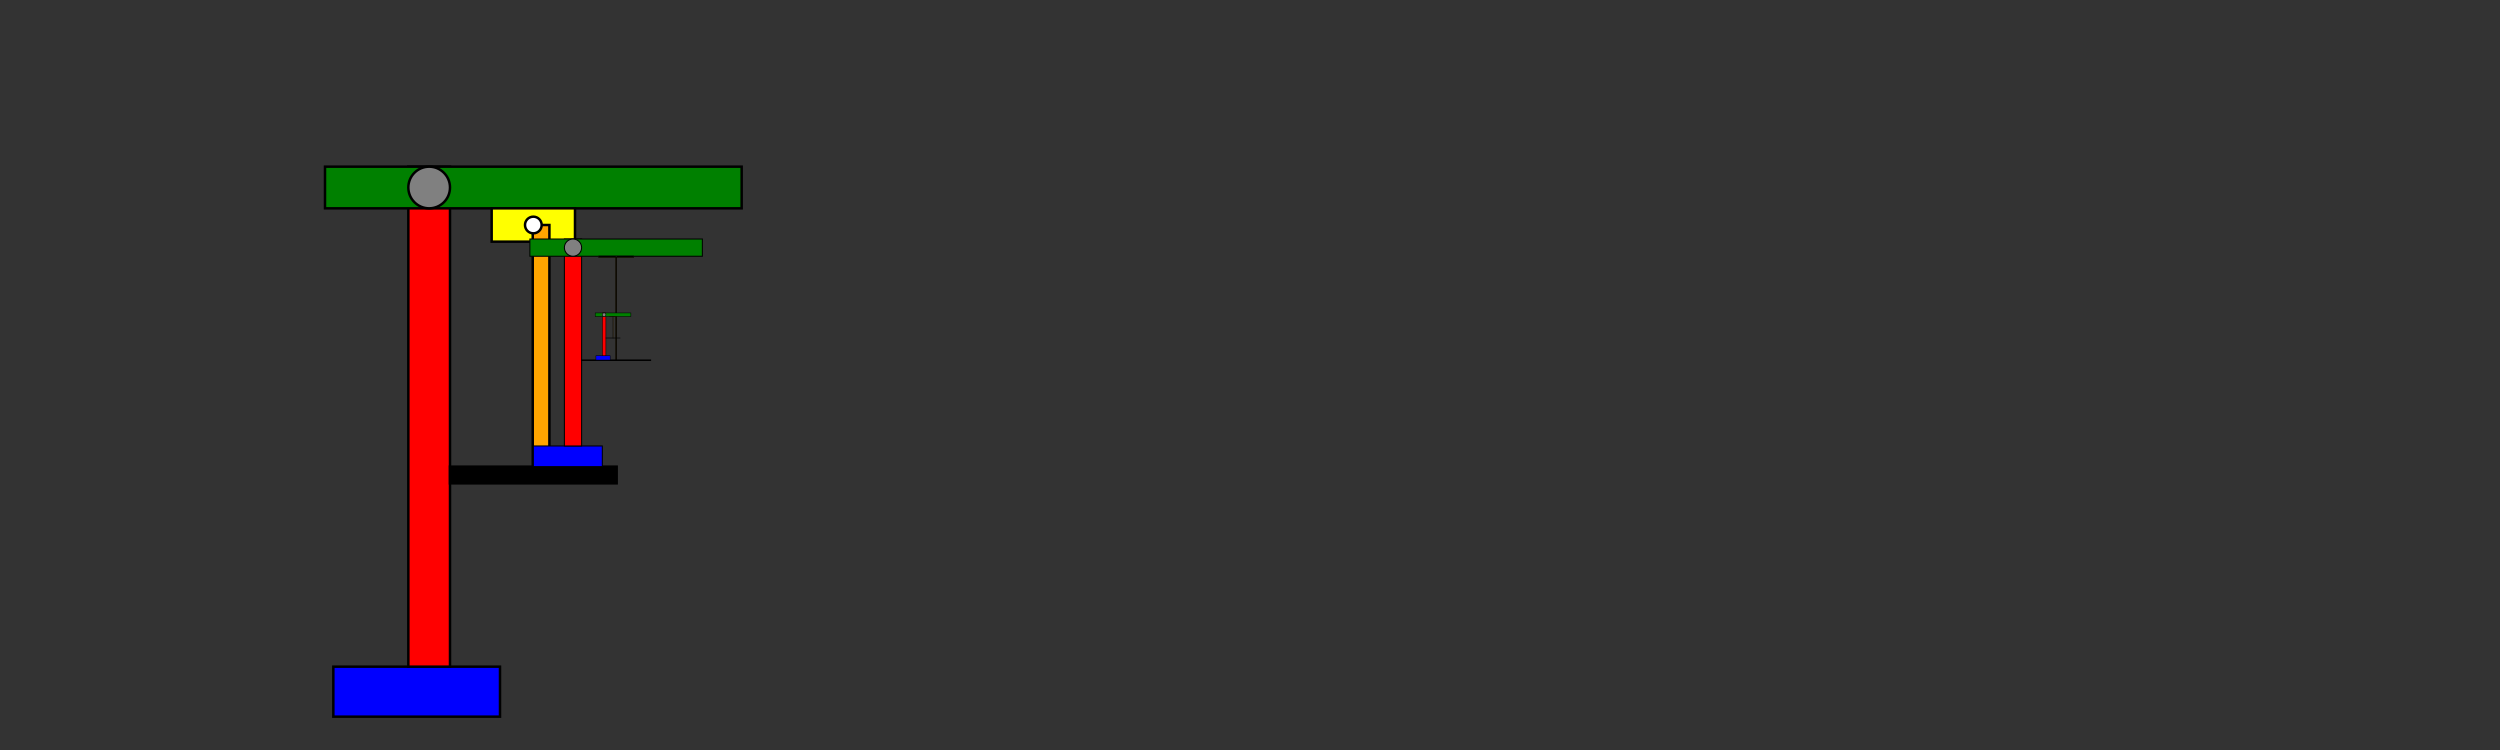 <?xml version="1.0" encoding="UTF-8" standalone="no"?>

<svg xmlns="http://www.w3.org/2000/svg"  width = "3000" height = "900">

<rect width="100%" height="100%" fill="#333333" stroke="none"/>

<rect x = "400" y = "800" width = "200" height = "60"  stroke = "black" stroke-width = "3" fill = "blue" />
<rect x = "490" y = "200" width = "50" height = "600" stroke = "black" stroke-width = "3" fill = "red" />
<g transform  = "rotate(0,515,225)">
<rect x = "390" y = "200" width = "500" height = "50" stroke = "black" stroke-width = "3" fill = "green" />
</g>
<circle cx = "515" cy = "225" r = "25" stroke = "black" stroke-width = "3" fill = "grey"/>
<g>
<rect x = "590" y = "250" width = "100" height = "40" stroke = "black" stroke-width = "3" fill = "yellow"/>
</g>

<g transform  = "rotate(0,640,270)">
<rect x = "639.285" y = "270" width = "20" height = "300" stroke = "black" stroke-width = "3" fill = "orange" />
<circle cx = "640" cy = "270" r = "10" stroke = "black" stroke-width = "3" fill = "white"/>
</g>

<g>
<rect x = "540" y = "560" width = "200" height = "20"  stroke = "black" stroke-width = "3" fill = "black" />
</g>

<rect x = "640" y = "535.164" width ="82.787" height = "24.836"  stroke = "black" stroke-width = "1.242" fill = "blue" />
<rect x = "677.254" y = "286.803" width = "20.697" height = "248.361" stroke = "black" stroke-width = "1.242" fill = "red" />
<rect x = "635.861" y = "286.803" width = "206.967" height = "20.697" stroke = "black" stroke-width = "1.242" fill = "green" transform  = "rotate(0,687.602,297.152)"/>
<circle cx = "687.602" cy = "297.152" r = "10.348" stroke = "black" stroke-width = "1.242" fill = "grey"/>
<g>
<rect x = "718.647" y = "307.5" width = "41.393" height = "1.184" stroke = "black" stroke-width = "1.242" fill = "yellow"/>
</g>

<g transform  = "rotate(0,739.344,307.5)">
<rect x = "739.048" y = "308.092" width = "0.592" height = "124.18" stroke = "black" stroke-width = "1.242" fill = "orange" />
<circle cx = "739.344" cy = "308.092" r = "0.296" stroke = "black" stroke-width = "1.242" fill = "white"/>
</g>

<g>
<rect x = "697.951" y = "431.976" width = "82.787" height = "0.592"  stroke = "black" stroke-width = "1.242" fill = "black" />
</g>

<rect x = "715.085" y = "426.908" width ="17.134" height = "5.14"  stroke = "black" stroke-width = "0.621" fill = "blue" />
<rect x = "722.795" y = "375.505" width = "4.284" height = "51.402" stroke = "black" stroke-width = "0.621" fill = "red" />
<rect x = "714.228" y = "375.505" width = "42.835" height = "4.284" stroke = "black" stroke-width = "0.621" fill = "green" transform  = "rotate(0,724.937,377.647)"/>
<circle cx = "724.937" cy = "377.647" r = "2.142" stroke = "black" stroke-width = "0.621" fill = "grey"/>
<g>
<rect x = "731.362" y = "379.789" width = "8.567" height = "0.245" stroke = "black" stroke-width = "0.621" fill = "yellow"/>
</g>

<g transform  = "rotate(0,735.646,379.789)">
<rect x = "735.585" y = "379.911" width = "0.123" height = "25.701" stroke = "black" stroke-width = "0.621" fill = "orange" />
<circle cx = "735.646" cy = "379.911" r = "0.061" stroke = "black" stroke-width = "0.621" fill = "white"/>
</g>

<g>
<rect x = "727.079" y = "405.551" width = "17.134" height = "0.123"  stroke = "black" stroke-width = "0.621" fill = "black" />
</g>

</svg>